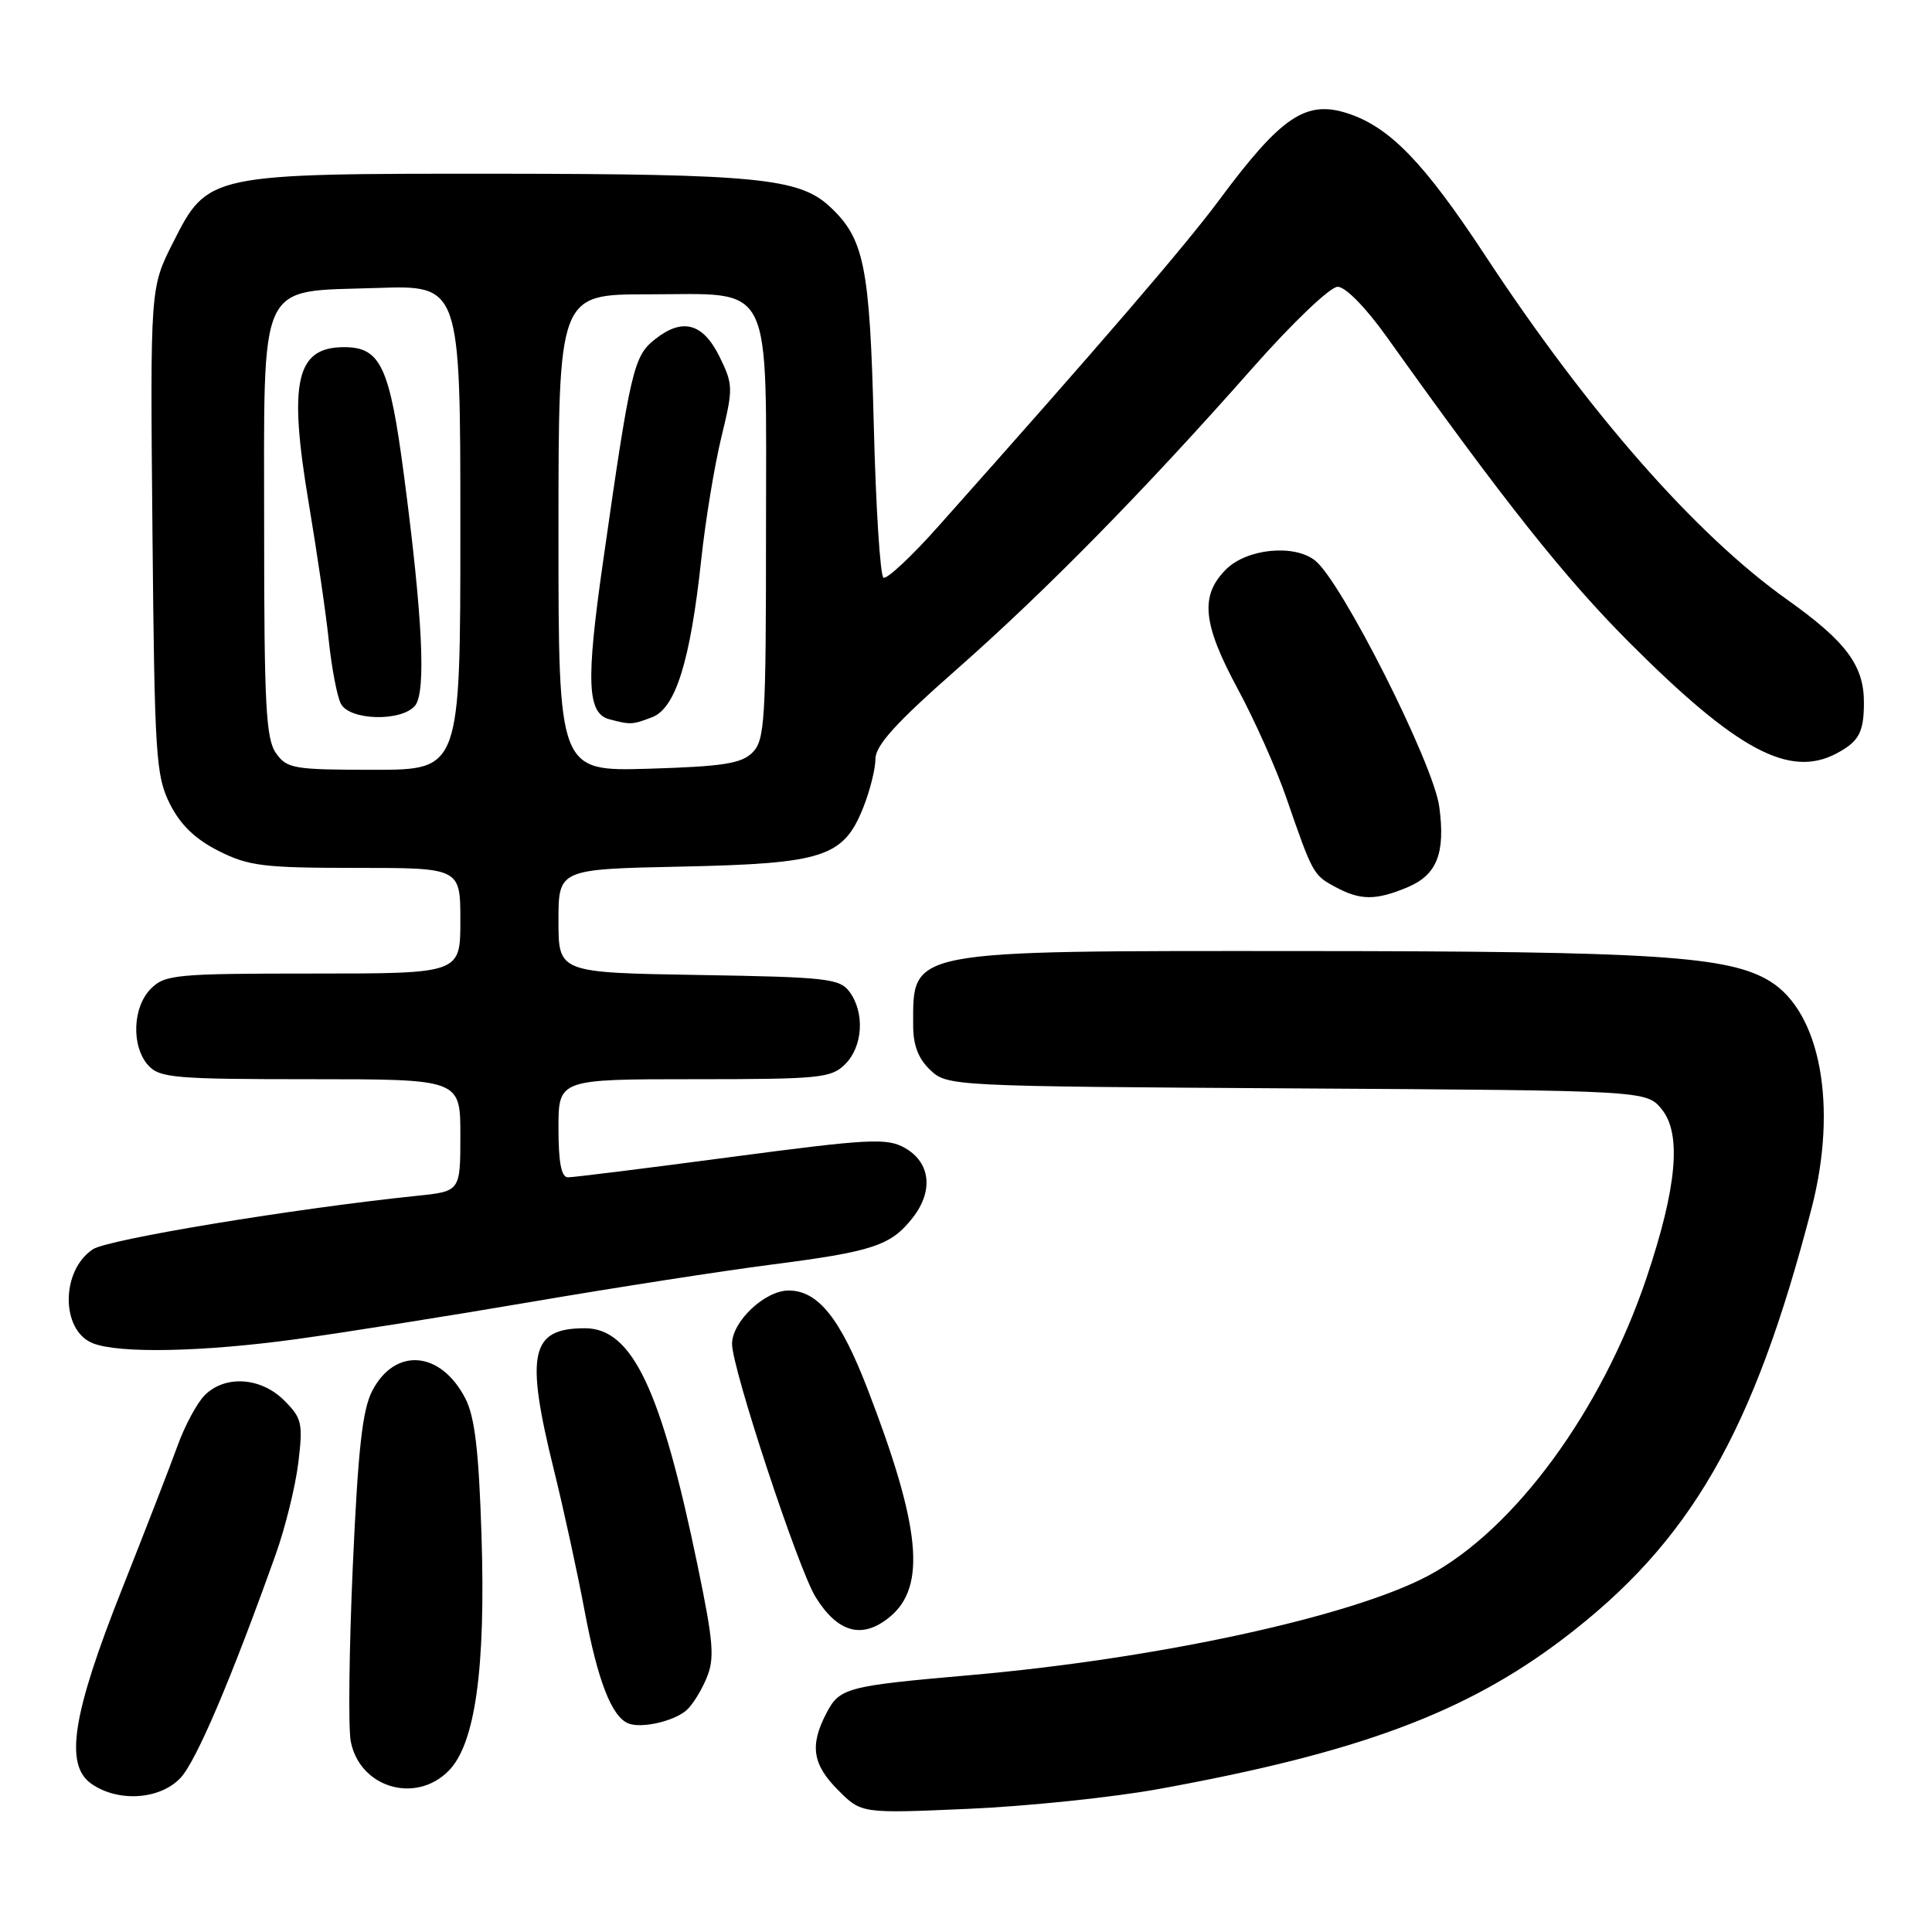 <?xml version="1.0" encoding="UTF-8" standalone="no"?>
<!DOCTYPE svg PUBLIC "-//W3C//DTD SVG 1.1//EN" "http://www.w3.org/Graphics/SVG/1.1/DTD/svg11.dtd" >
<svg xmlns="http://www.w3.org/2000/svg" xmlns:xlink="http://www.w3.org/1999/xlink" version="1.1" viewBox="0 0 256 256">
 <g >
 <path fill="currentColor"
d=" M 153.50 237.06 C 179.93 232.26 194.14 226.99 207.08 217.18 C 223.98 204.37 232.35 189.86 240.06 160.04 C 243.52 146.63 241.24 134.17 234.56 130.04 C 229.13 126.68 219.28 126.04 172.70 126.02 C 119.78 126.00 121.00 125.76 121.00 135.91 C 121.00 138.51 121.69 140.30 123.28 141.80 C 125.54 143.92 126.09 143.94 171.87 144.22 C 218.18 144.50 218.18 144.50 220.20 147.00 C 222.84 150.25 222.20 157.34 218.18 169.30 C 212.27 186.89 200.69 202.69 189.25 208.79 C 179.07 214.21 153.34 219.80 128.50 221.97 C 112.07 223.41 111.24 223.64 109.47 227.07 C 107.27 231.31 107.67 233.82 111.08 237.23 C 114.15 240.30 114.15 240.30 128.33 239.68 C 136.12 239.34 147.45 238.16 153.50 237.06 Z  M 23.92 235.58 C 26.00 233.37 30.65 222.46 36.52 206.00 C 37.80 202.43 39.15 196.94 39.53 193.81 C 40.16 188.58 40.01 187.92 37.65 185.56 C 34.58 182.49 29.83 182.17 27.13 184.87 C 26.11 185.89 24.47 188.93 23.51 191.62 C 22.54 194.30 19.24 202.80 16.19 210.50 C 9.58 227.15 8.52 233.85 12.11 236.36 C 15.65 238.84 21.21 238.47 23.92 235.58 Z  M 59.42 234.67 C 62.97 231.12 64.37 221.11 63.80 203.37 C 63.44 192.16 62.91 187.71 61.65 185.28 C 58.39 178.99 52.37 178.49 49.34 184.26 C 48.02 186.78 47.45 191.93 46.75 207.48 C 46.26 218.47 46.14 228.92 46.47 230.70 C 47.62 236.83 55.00 239.09 59.42 234.67 Z  M 90.90 226.67 C 91.68 226.03 92.89 224.11 93.60 222.41 C 94.72 219.75 94.56 217.71 92.43 207.41 C 87.60 184.07 83.77 176.00 77.51 176.00 C 70.29 176.00 69.57 179.30 73.40 194.79 C 74.72 200.13 76.54 208.52 77.46 213.43 C 79.19 222.66 81.03 227.43 83.23 228.35 C 84.91 229.06 89.14 228.13 90.90 226.67 Z  M 117.90 214.25 C 122.78 210.24 122.00 202.32 114.96 184.06 C 111.35 174.69 108.39 171.00 104.50 171.00 C 101.35 171.00 97.00 175.10 97.00 178.08 C 97.00 181.33 105.76 207.87 108.06 211.60 C 111.01 216.37 114.27 217.25 117.90 214.25 Z  M 39.22 177.45 C 45.42 176.60 59.50 174.37 70.50 172.49 C 81.50 170.61 95.69 168.41 102.04 167.59 C 115.65 165.84 118.02 165.07 120.92 161.38 C 123.73 157.81 123.30 154.01 119.87 152.09 C 117.50 150.77 115.15 150.89 96.87 153.31 C 85.66 154.80 75.94 156.01 75.25 156.00 C 74.38 156.00 74.00 154.03 74.00 149.50 C 74.00 143.00 74.00 143.00 92.00 143.00 C 108.67 143.00 110.15 142.85 112.00 141.00 C 114.33 138.67 114.61 134.21 112.58 131.44 C 111.28 129.66 109.62 129.47 92.58 129.19 C 74.00 128.88 74.00 128.88 74.00 122.02 C 74.00 115.17 74.00 115.17 90.25 114.83 C 109.14 114.43 111.75 113.58 114.38 107.02 C 115.27 104.79 116.00 101.88 116.00 100.57 C 116.00 98.78 118.71 95.78 126.75 88.71 C 138.64 78.23 151.59 65.05 165.99 48.74 C 171.30 42.73 176.26 38.00 177.25 38.00 C 178.28 38.00 180.98 40.75 183.76 44.65 C 199.33 66.48 207.34 76.56 215.89 85.13 C 230.12 99.38 237.09 103.13 243.32 99.85 C 246.30 98.28 246.97 97.06 246.98 93.15 C 247.01 88.21 244.64 85.02 236.83 79.47 C 224.69 70.85 210.47 54.65 196.78 33.83 C 188.73 21.59 184.18 16.87 178.63 15.04 C 173.06 13.20 169.79 15.40 161.55 26.50 C 156.97 32.67 145.78 45.67 124.32 69.76 C 120.76 73.76 117.49 76.81 117.06 76.54 C 116.63 76.27 116.05 67.15 115.78 56.28 C 115.25 35.18 114.52 31.58 109.88 27.31 C 105.87 23.62 100.06 23.05 66.27 23.02 C 27.52 23.00 27.55 22.99 22.90 32.20 C 19.90 38.14 19.90 38.14 20.20 70.32 C 20.48 100.16 20.65 102.79 22.50 106.50 C 23.90 109.29 25.85 111.18 28.96 112.75 C 32.95 114.76 34.90 115.00 47.21 115.00 C 61.00 115.00 61.00 115.00 61.00 122.00 C 61.00 129.00 61.00 129.00 41.50 129.00 C 23.33 129.00 21.86 129.14 20.00 131.00 C 17.55 133.45 17.38 138.66 19.65 141.17 C 21.15 142.83 23.20 143.00 41.15 143.00 C 61.00 143.00 61.00 143.00 61.00 150.43 C 61.00 157.86 61.00 157.86 55.25 158.45 C 39.04 160.13 14.35 164.20 12.32 165.53 C 8.06 168.32 8.03 176.27 12.28 177.98 C 15.73 179.37 26.83 179.15 39.22 177.45 Z  M 186.50 117.57 C 190.41 115.93 191.54 113.06 190.71 106.89 C 189.94 101.16 177.73 76.96 174.23 74.25 C 171.42 72.07 165.20 72.71 162.45 75.45 C 158.98 78.93 159.34 82.63 164.01 91.29 C 166.22 95.38 169.10 101.83 170.41 105.61 C 173.92 115.77 174.01 115.94 176.87 117.49 C 180.24 119.32 182.25 119.34 186.50 117.57 Z  M 36.56 99.78 C 35.24 97.90 35.00 93.36 35.00 70.39 C 35.00 36.50 33.98 38.70 49.90 38.16 C 61.00 37.78 61.00 37.78 61.00 69.89 C 61.00 102.00 61.00 102.00 49.56 102.00 C 38.87 102.00 38.01 101.85 36.56 99.78 Z  M 55.00 93.50 C 56.48 91.71 56.00 81.80 53.53 63.00 C 51.63 48.56 50.44 46.00 45.60 46.00 C 39.23 46.00 38.20 50.53 40.90 66.61 C 42.00 73.15 43.21 81.42 43.58 85.00 C 43.96 88.58 44.67 92.29 45.17 93.25 C 46.32 95.48 53.21 95.65 55.00 93.50 Z  M 74.00 70.61 C 74.00 39.00 74.00 39.00 85.85 39.00 C 102.71 39.00 101.50 36.56 101.50 70.57 C 101.50 95.50 101.34 98.08 99.71 99.71 C 98.25 101.18 95.81 101.56 85.96 101.86 C 74.00 102.21 74.00 102.21 74.00 70.61 Z  M 86.40 95.04 C 89.52 93.85 91.47 87.61 92.92 74.13 C 93.47 68.98 94.67 61.70 95.58 57.95 C 97.16 51.46 97.15 50.97 95.37 47.32 C 93.16 42.81 90.46 42.06 86.81 44.94 C 83.95 47.19 83.55 48.90 79.88 74.62 C 77.63 90.36 77.81 94.54 80.75 95.31 C 83.58 96.05 83.76 96.04 86.40 95.04 Z "/>
</g>
</svg>